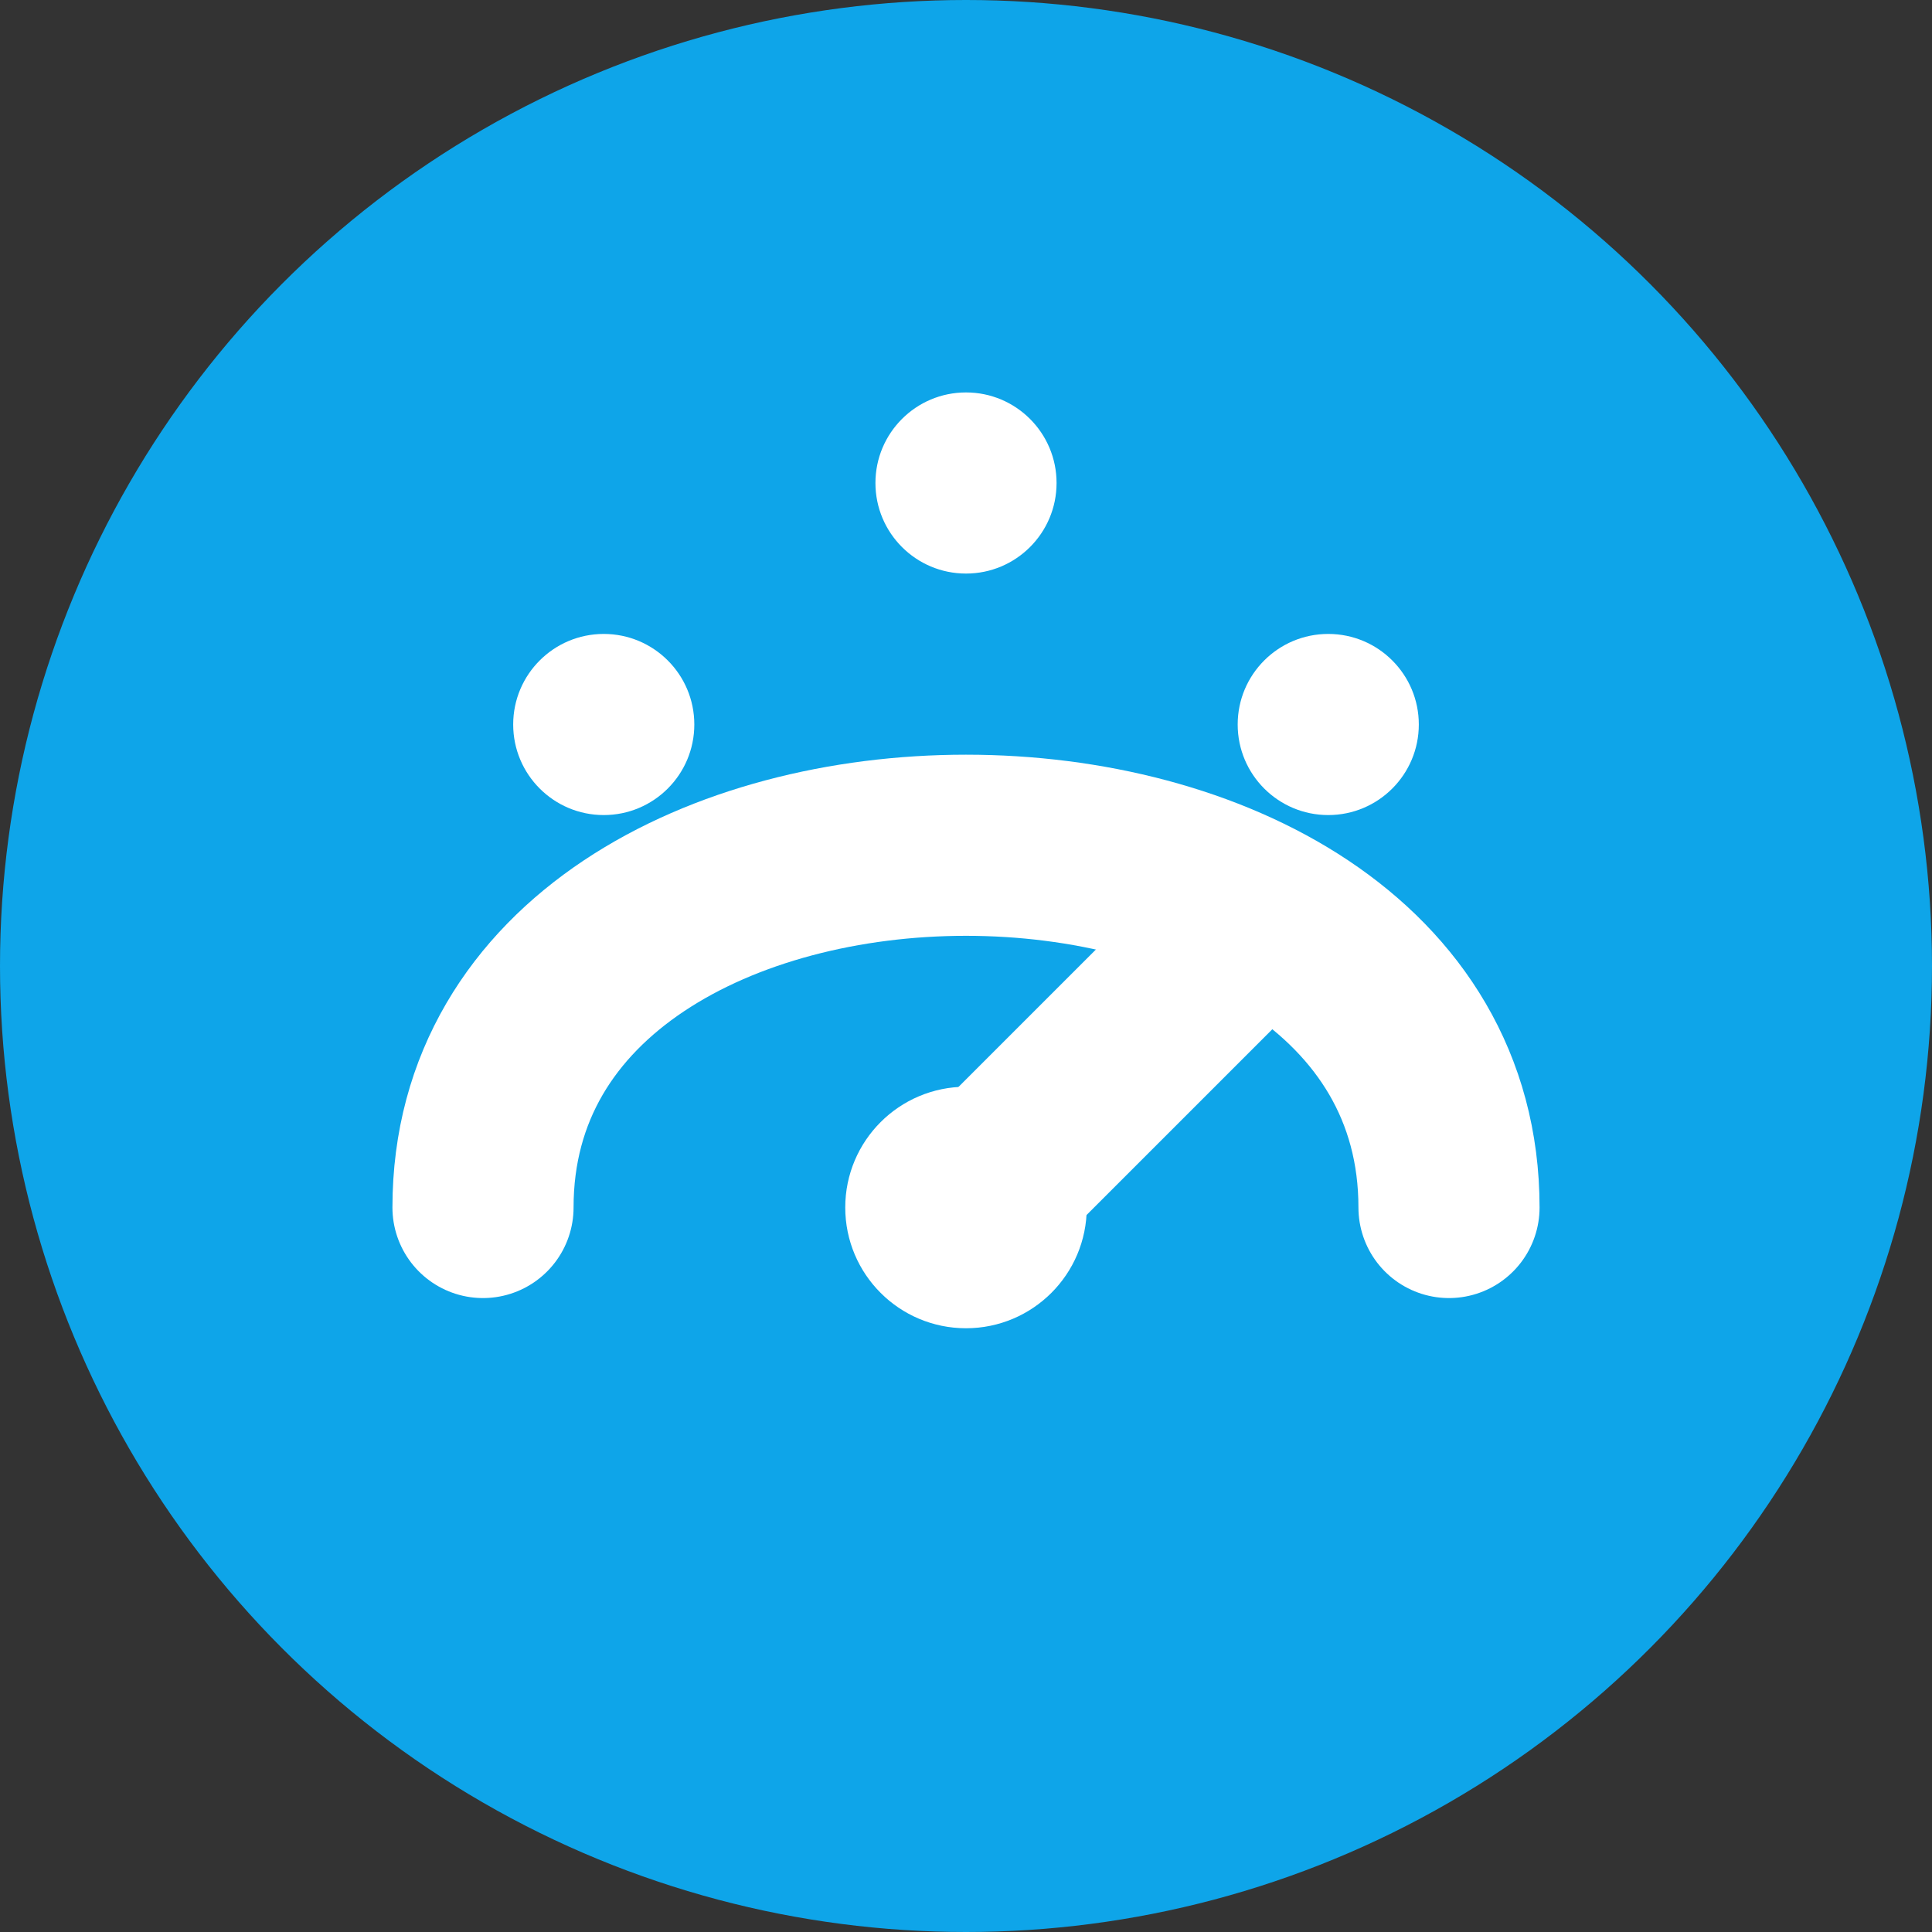 <svg viewBox="0 0 32 32" fill="none" xmlns="http://www.w3.org/2000/svg">
  <rect x="0" y="0" width="32" height="32" fill="#333333" stroke="none"/>
  <!-- Background circle -->
  <circle
    cx="16"
    cy="16"
    r="16"
    fill="#0ea5e9"
  />
  
  <!-- Credit score gauge arc -->
  <path
    d="M8 20 C8 12, 24 12, 24 20"
    stroke="#ffffff"
    stroke-width="3"
    fill="none"
    stroke-linecap="round"
  />
  
  <!-- Score indicator needle -->
  <path
    d="M16 20 L20 16"
    stroke="#ffffff"
    stroke-width="3"
    stroke-linecap="round"
  />
  
  <!-- Central dot -->
  <circle
    cx="16"
    cy="20"
    r="2"
    fill="#ffffff"
  />
  
  <!-- Blockchain dots for network effect -->
  <circle cx="10" cy="12" r="1.5" fill="#ffffff" />
  <circle cx="22" cy="12" r="1.5" fill="#ffffff" />
  <circle cx="16" cy="8" r="1.5" fill="#ffffff" />
</svg>